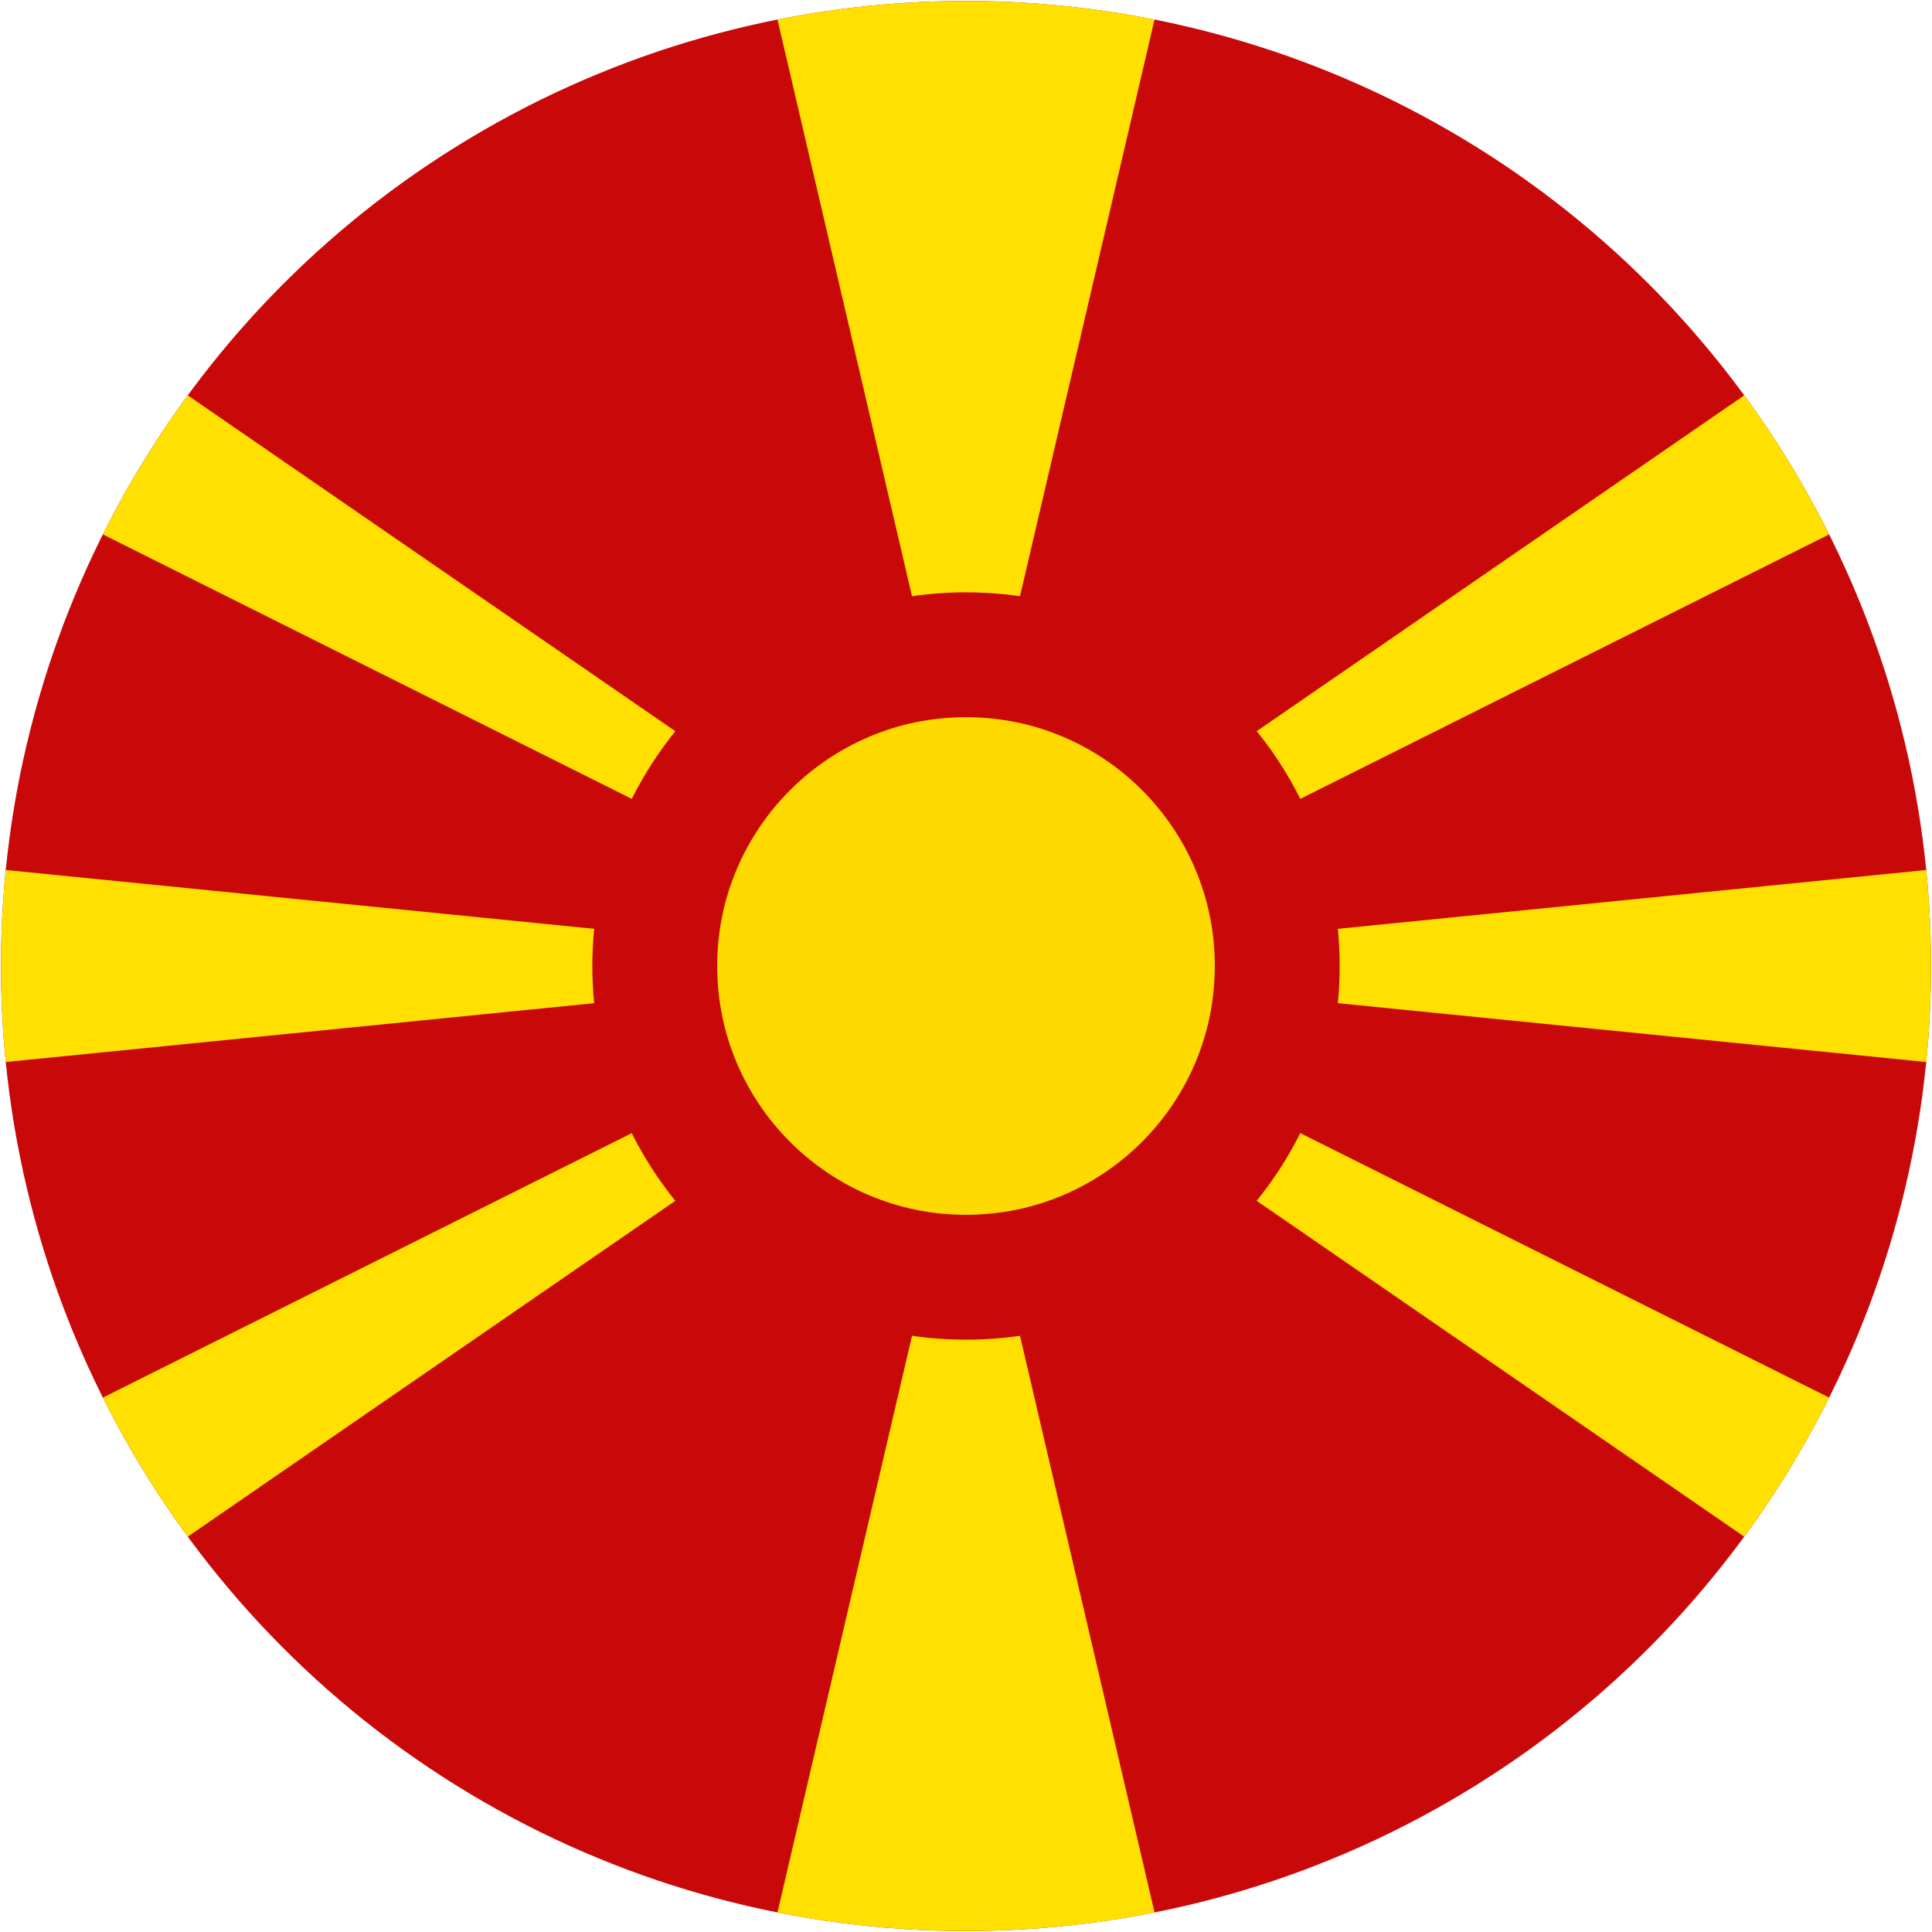 <?xml version="1.0" encoding="utf-8"?>
<!-- Generator: Adobe Illustrator 28.0.0, SVG Export Plug-In . SVG Version: 6.00 Build 0)  -->
<svg version="1.1" id="Layer_1" xmlns="http://www.w3.org/2000/svg" xmlns:xlink="http://www.w3.org/1999/xlink" x="0px" y="0px"
	 viewBox="0 0 1000 1000" style="enable-background:new 0 0 1000 1000;" xml:space="preserve">
<style type="text/css">
	.st0{clip-path:url(#SVGID_00000159428858034713802510000009970958416658484404_);}
	.st1{fill:#C90909;}
	.st2{fill:#FFE000;}
	.st3{clip-path:url(#SVGID_00000021825782273737643750000012741798236563123880_);fill:#FFDA00;}
	.st4{clip-path:url(#SVGID_00000021825782273737643750000012741798236563123880_);fill:none;stroke:#C90909;stroke-width:64.632;}
</style>
<g>
	<defs>
		<circle id="SVGID_1_" cx="500" cy="500" r="499.5"/>
	</defs>
	<clipPath id="SVGID_00000045596062769033983070000013959699985827130260_">
		<use xlink:href="#SVGID_1_"  style="overflow:visible;"/>
	</clipPath>
	<g style="clip-path:url(#SVGID_00000045596062769033983070000013959699985827130260_);">
		<rect x="-502.1" y="-1.1" class="st1" width="2004.3" height="1002.1"/>
		<path class="st2" d="M399.8,1001.1h200.4L500,571.6L399.8,1001.1z M-502.1,600.2L500,500l-1002.1,501.1h300.6L500,517.9
			l701.5,483.2h300.6L500,500L-502.1,399.8V600.2z M500,500l1002.1,100.2V399.8L500,500z M399.8-1.1L500,428.4L600.2-1.1H399.8z
			 M1201.5-1.1L500,482.1L-201.5-1.1h-300.6L500,500L1502.1-1.1H1201.5z"/>
		<g>
			<defs>
				<rect id="SVGID_00000119824989745080913610000008050434070292484526_" x="-502.1" y="-1.1" width="2004.3" height="1002.1"/>
			</defs>
			<clipPath id="SVGID_00000119091837692066010970000004657971755441505971_">
				<use xlink:href="#SVGID_00000119824989745080913610000008050434070292484526_"  style="overflow:visible;"/>
			</clipPath>
			<path style="clip-path:url(#SVGID_00000119091837692066010970000004657971755441505971_);fill:#FFDA00;" d="M500,338.9
				c89,0,161.1,72.1,161.1,161.1c0,88.9-72.1,161.1-161.1,161.1c-88.9,0-161.1-72.1-161.1-161.1C338.9,411.1,411.1,338.9,500,338.9"
				/>
			
				<path style="clip-path:url(#SVGID_00000119091837692066010970000004657971755441505971_);fill:none;stroke:#C90909;stroke-width:64.632;" d="
				M500,338.9c89,0,161.1,72.1,161.1,161.1c0,88.9-72.1,161.1-161.1,161.1c-88.9,0-161.1-72.1-161.1-161.1
				C338.9,411.1,411.1,338.9,500,338.9z"/>
		</g>
	</g>
</g>
</svg>
